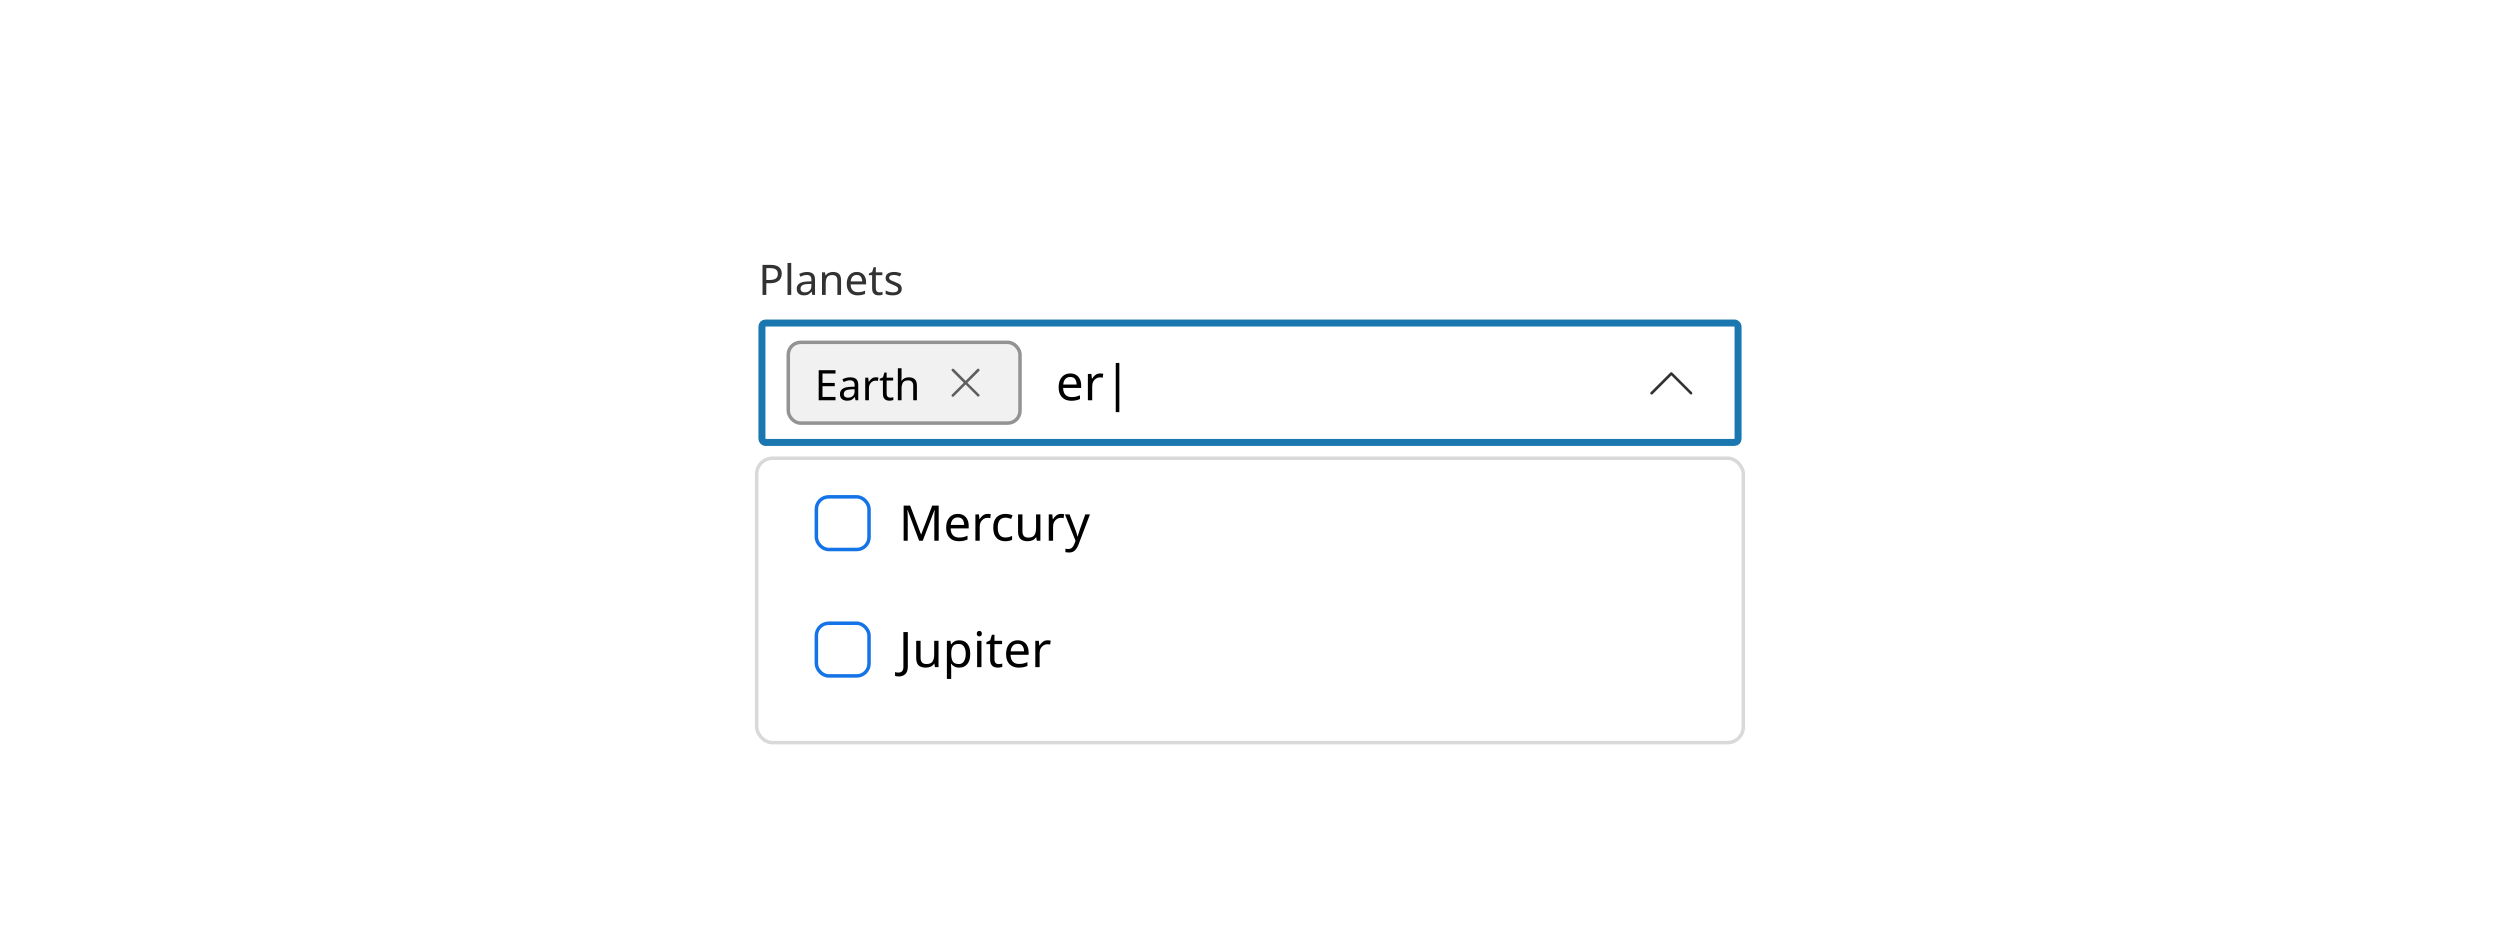 <svg width="712" height="270" viewBox="0 0 712 270" fill="none" xmlns="http://www.w3.org/2000/svg">
<g filter="url(#filter0_d_8930_110085)">
<rect width="696" height="270" transform="translate(8)" fill="white"/>
<g filter="url(#filter1_d_8930_110085)">
<rect x="216" y="123" width="280" height="80" rx="4" fill="white"/>
<rect width="150" height="36" transform="translate(216 123)" fill="white"/>
<rect x="232" y="133" width="16" height="16" rx="4" fill="white"/>
<rect x="232.5" y="133.5" width="15" height="15" rx="3.5" stroke="#1473E6"/>
<path d="M261.768 146L258.478 137.236H258.422C258.45 137.525 258.473 137.917 258.492 138.412C258.511 138.897 258.52 139.406 258.52 139.938V146H257.358V136.004H259.22L262.3 144.194H262.356L265.492 136.004H267.34V146H266.094V139.854C266.094 139.369 266.103 138.888 266.122 138.412C266.15 137.936 266.173 137.549 266.192 137.25H266.136L262.804 146H261.768ZM272.789 138.356C273.424 138.356 273.975 138.496 274.441 138.776C274.908 139.056 275.263 139.453 275.505 139.966C275.757 140.47 275.883 141.063 275.883 141.744V142.486H270.745C270.764 143.335 270.979 143.984 271.389 144.432C271.809 144.871 272.393 145.09 273.139 145.09C273.615 145.09 274.035 145.048 274.399 144.964C274.773 144.871 275.155 144.74 275.547 144.572V145.65C275.165 145.818 274.787 145.939 274.413 146.014C274.04 146.098 273.597 146.14 273.083 146.14C272.365 146.14 271.735 145.995 271.193 145.706C270.652 145.417 270.227 144.987 269.919 144.418C269.621 143.849 269.471 143.144 269.471 142.304C269.471 141.483 269.607 140.778 269.877 140.19C270.157 139.602 270.545 139.149 271.039 138.832C271.543 138.515 272.127 138.356 272.789 138.356ZM272.775 139.364C272.187 139.364 271.721 139.555 271.375 139.938C271.039 140.311 270.839 140.834 270.773 141.506H274.595C274.586 140.871 274.437 140.358 274.147 139.966C273.858 139.565 273.401 139.364 272.775 139.364ZM281.294 138.356C281.434 138.356 281.583 138.365 281.742 138.384C281.9 138.393 282.045 138.412 282.176 138.44L282.022 139.574C281.9 139.546 281.765 139.523 281.616 139.504C281.466 139.485 281.331 139.476 281.21 139.476C280.827 139.476 280.468 139.583 280.132 139.798C279.796 140.003 279.525 140.297 279.32 140.68C279.124 141.053 279.026 141.492 279.026 141.996V146H277.794V138.496H278.802L278.942 139.868H278.998C279.231 139.457 279.539 139.103 279.922 138.804C280.314 138.505 280.771 138.356 281.294 138.356ZM286.313 146.14C285.641 146.14 285.049 146.005 284.535 145.734C284.022 145.463 283.616 145.043 283.317 144.474C283.028 143.905 282.883 143.177 282.883 142.29C282.883 141.366 283.033 140.615 283.331 140.036C283.639 139.457 284.059 139.033 284.591 138.762C285.123 138.491 285.725 138.356 286.397 138.356C286.771 138.356 287.135 138.398 287.489 138.482C287.853 138.557 288.147 138.65 288.371 138.762L287.993 139.784C287.769 139.7 287.508 139.621 287.209 139.546C286.911 139.471 286.631 139.434 286.369 139.434C284.895 139.434 284.157 140.381 284.157 142.276C284.157 143.181 284.335 143.877 284.689 144.362C285.053 144.838 285.59 145.076 286.299 145.076C286.701 145.076 287.06 145.034 287.377 144.95C287.695 144.866 287.984 144.763 288.245 144.642V145.734C287.993 145.865 287.713 145.963 287.405 146.028C287.107 146.103 286.743 146.14 286.313 146.14ZM296.302 138.496V146H295.294L295.112 145.006H295.056C294.813 145.398 294.477 145.687 294.048 145.874C293.619 146.051 293.161 146.14 292.676 146.14C291.771 146.14 291.089 145.925 290.632 145.496C290.175 145.057 289.946 144.362 289.946 143.41V138.496H291.192V143.326C291.192 144.521 291.747 145.118 292.858 145.118C293.689 145.118 294.263 144.885 294.58 144.418C294.907 143.951 295.07 143.279 295.07 142.402V138.496H296.302ZM302.184 138.356C302.324 138.356 302.473 138.365 302.632 138.384C302.791 138.393 302.935 138.412 303.066 138.44L302.912 139.574C302.791 139.546 302.655 139.523 302.506 139.504C302.357 139.485 302.221 139.476 302.1 139.476C301.717 139.476 301.358 139.583 301.022 139.798C300.686 140.003 300.415 140.297 300.21 140.68C300.014 141.053 299.916 141.492 299.916 141.996V146H298.684V138.496H299.692L299.832 139.868H299.888C300.121 139.457 300.429 139.103 300.812 138.804C301.204 138.505 301.661 138.356 302.184 138.356ZM303.291 138.496H304.607L306.231 142.766C306.371 143.149 306.497 143.508 306.609 143.844C306.721 144.18 306.805 144.502 306.861 144.81H306.917C306.973 144.577 307.062 144.273 307.183 143.9C307.305 143.517 307.431 143.135 307.561 142.752L309.087 138.496H310.417L307.183 147.036C306.913 147.745 306.572 148.31 306.161 148.73C305.751 149.15 305.181 149.36 304.453 149.36C304.229 149.36 304.033 149.346 303.865 149.318C303.697 149.299 303.553 149.276 303.431 149.248V148.268C303.534 148.287 303.655 148.305 303.795 148.324C303.945 148.343 304.099 148.352 304.257 148.352C304.687 148.352 305.032 148.231 305.293 147.988C305.555 147.745 305.765 147.423 305.923 147.022L306.315 146.028L303.291 138.496Z" fill="black"/>
<rect width="150" height="36" transform="translate(216 159)" fill="white"/>
<rect x="232" y="169" width="16" height="16" rx="4" fill="white"/>
<rect x="232.5" y="169.5" width="15" height="15" rx="3.5" stroke="#1473E6"/>
<path d="M255.944 184.66C255.72 184.66 255.524 184.641 255.356 184.604C255.188 184.576 255.039 184.534 254.908 184.478V183.414C255.057 183.461 255.216 183.493 255.384 183.512C255.552 183.54 255.729 183.554 255.916 183.554C256.149 183.554 256.369 183.507 256.574 183.414C256.789 183.321 256.961 183.157 257.092 182.924C257.223 182.7 257.288 182.373 257.288 181.944V172.004H258.548V181.846C258.548 182.807 258.31 183.517 257.834 183.974C257.358 184.431 256.728 184.66 255.944 184.66ZM267.29 174.496V182H266.282L266.1 181.006H266.044C265.801 181.398 265.465 181.687 265.036 181.874C264.607 182.051 264.149 182.14 263.664 182.14C262.759 182.14 262.077 181.925 261.62 181.496C261.163 181.057 260.934 180.362 260.934 179.41V174.496H262.18V179.326C262.18 180.521 262.735 181.118 263.846 181.118C264.677 181.118 265.251 180.885 265.568 180.418C265.895 179.951 266.058 179.279 266.058 178.402V174.496H267.29ZM273.242 174.356C274.166 174.356 274.908 174.678 275.468 175.322C276.038 175.966 276.322 176.937 276.322 178.234C276.322 179.513 276.038 180.483 275.468 181.146C274.908 181.809 274.162 182.14 273.228 182.14C272.65 182.14 272.169 182.033 271.786 181.818C271.413 181.603 271.119 181.347 270.904 181.048H270.82C270.83 181.207 270.844 181.407 270.862 181.65C270.89 181.893 270.904 182.103 270.904 182.28V185.36H269.672V174.496H270.68L270.848 175.518H270.904C271.128 175.191 271.422 174.916 271.786 174.692C272.15 174.468 272.636 174.356 273.242 174.356ZM273.018 175.392C272.253 175.392 271.712 175.607 271.394 176.036C271.077 176.465 270.914 177.119 270.904 177.996V178.234C270.904 179.158 271.054 179.872 271.352 180.376C271.66 180.871 272.225 181.118 273.046 181.118C273.494 181.118 273.868 180.997 274.166 180.754C274.465 180.502 274.684 180.157 274.824 179.718C274.974 179.279 275.048 178.78 275.048 178.22C275.048 177.361 274.88 176.675 274.544 176.162C274.218 175.649 273.709 175.392 273.018 175.392ZM278.916 171.682C279.102 171.682 279.266 171.747 279.406 171.878C279.555 171.999 279.63 172.195 279.63 172.466C279.63 172.737 279.555 172.937 279.406 173.068C279.266 173.189 279.102 173.25 278.916 173.25C278.71 173.25 278.538 173.189 278.398 173.068C278.258 172.937 278.188 172.737 278.188 172.466C278.188 172.195 278.258 171.999 278.398 171.878C278.538 171.747 278.71 171.682 278.916 171.682ZM279.518 174.496V182H278.286V174.496H279.518ZM284.401 181.132C284.588 181.132 284.779 181.118 284.975 181.09C285.171 181.062 285.33 181.025 285.451 180.978V181.916C285.32 181.981 285.134 182.033 284.891 182.07C284.648 182.117 284.415 182.14 284.191 182.14C283.799 182.14 283.435 182.075 283.099 181.944C282.772 181.804 282.506 181.566 282.301 181.23C282.096 180.894 281.993 180.423 281.993 179.816V175.448H280.929V174.86L282.007 174.37L282.497 172.774H283.225V174.496H285.395V175.448H283.225V179.788C283.225 180.245 283.332 180.586 283.547 180.81C283.771 181.025 284.056 181.132 284.401 181.132ZM289.852 174.356C290.486 174.356 291.037 174.496 291.504 174.776C291.97 175.056 292.325 175.453 292.568 175.966C292.82 176.47 292.946 177.063 292.946 177.744V178.486H287.808C287.826 179.335 288.041 179.984 288.452 180.432C288.872 180.871 289.455 181.09 290.202 181.09C290.678 181.09 291.098 181.048 291.462 180.964C291.835 180.871 292.218 180.74 292.61 180.572V181.65C292.227 181.818 291.849 181.939 291.476 182.014C291.102 182.098 290.659 182.14 290.146 182.14C289.427 182.14 288.797 181.995 288.256 181.706C287.714 181.417 287.29 180.987 286.982 180.418C286.683 179.849 286.534 179.144 286.534 178.304C286.534 177.483 286.669 176.778 286.94 176.19C287.22 175.602 287.607 175.149 288.102 174.832C288.606 174.515 289.189 174.356 289.852 174.356ZM289.838 175.364C289.25 175.364 288.783 175.555 288.438 175.938C288.102 176.311 287.901 176.834 287.836 177.506H291.658C291.648 176.871 291.499 176.358 291.21 175.966C290.92 175.565 290.463 175.364 289.838 175.364ZM298.356 174.356C298.496 174.356 298.645 174.365 298.804 174.384C298.963 174.393 299.107 174.412 299.238 174.44L299.084 175.574C298.963 175.546 298.827 175.523 298.678 175.504C298.529 175.485 298.393 175.476 298.272 175.476C297.889 175.476 297.53 175.583 297.194 175.798C296.858 176.003 296.587 176.297 296.382 176.68C296.186 177.053 296.088 177.492 296.088 177.996V182H294.856V174.496H295.864L296.004 175.868H296.06C296.293 175.457 296.601 175.103 296.984 174.804C297.376 174.505 297.833 174.356 298.356 174.356Z" fill="black"/>
<rect x="215.5" y="122.5" width="281" height="81" rx="4.5" stroke="black" stroke-opacity="0.15"/>
</g>
<path d="M219.432 71.432C220.552 71.432 221.368 71.652 221.88 72.092C222.392 72.532 222.648 73.152 222.648 73.952C222.648 74.424 222.54 74.868 222.324 75.284C222.116 75.692 221.76 76.024 221.256 76.28C220.76 76.536 220.084 76.664 219.228 76.664H218.244V80H217.164V71.432H219.432ZM219.336 72.356H218.244V75.74H219.108C219.924 75.74 220.532 75.608 220.932 75.344C221.332 75.08 221.532 74.632 221.532 74C221.532 73.448 221.352 73.036 220.992 72.764C220.64 72.492 220.088 72.356 219.336 72.356ZM225.342 80H224.286V70.88H225.342V80ZM229.815 73.46C230.599 73.46 231.179 73.632 231.555 73.976C231.931 74.32 232.119 74.868 232.119 75.62V80H231.351L231.147 79.088H231.099C230.819 79.44 230.523 79.7 230.211 79.868C229.899 80.036 229.475 80.12 228.939 80.12C228.355 80.12 227.871 79.968 227.487 79.664C227.103 79.352 226.911 78.868 226.911 78.212C226.911 77.572 227.163 77.08 227.667 76.736C228.171 76.384 228.947 76.192 229.995 76.16L231.087 76.124V75.74C231.087 75.204 230.971 74.832 230.739 74.624C230.507 74.416 230.179 74.312 229.755 74.312C229.419 74.312 229.099 74.364 228.795 74.468C228.491 74.564 228.207 74.676 227.943 74.804L227.619 74.012C227.899 73.86 228.231 73.732 228.615 73.628C228.999 73.516 229.399 73.46 229.815 73.46ZM231.075 76.856L230.127 76.892C229.327 76.924 228.771 77.052 228.459 77.276C228.155 77.5 228.003 77.816 228.003 78.224C228.003 78.584 228.111 78.848 228.327 79.016C228.551 79.184 228.835 79.268 229.179 79.268C229.715 79.268 230.163 79.12 230.523 78.824C230.891 78.52 231.075 78.056 231.075 77.432V76.856ZM237.202 73.448C237.97 73.448 238.55 73.636 238.942 74.012C239.334 74.388 239.53 74.988 239.53 75.812V80H238.486V75.884C238.486 74.852 238.006 74.336 237.046 74.336C236.334 74.336 235.842 74.536 235.57 74.936C235.298 75.336 235.162 75.912 235.162 76.664V80H234.106V73.568H234.958L235.114 74.444H235.174C235.382 74.108 235.67 73.86 236.038 73.7C236.406 73.532 236.794 73.448 237.202 73.448ZM244.008 73.448C244.552 73.448 245.024 73.568 245.424 73.808C245.824 74.048 246.128 74.388 246.336 74.828C246.552 75.26 246.66 75.768 246.66 76.352V76.988H242.256C242.272 77.716 242.456 78.272 242.808 78.656C243.168 79.032 243.668 79.22 244.308 79.22C244.716 79.22 245.076 79.184 245.388 79.112C245.708 79.032 246.036 78.92 246.372 78.776V79.7C246.044 79.844 245.72 79.948 245.4 80.012C245.08 80.084 244.7 80.12 244.26 80.12C243.644 80.12 243.104 79.996 242.64 79.748C242.176 79.5 241.812 79.132 241.548 78.644C241.292 78.156 241.164 77.552 241.164 76.832C241.164 76.128 241.28 75.524 241.512 75.02C241.752 74.516 242.084 74.128 242.508 73.856C242.94 73.584 243.44 73.448 244.008 73.448ZM243.996 74.312C243.492 74.312 243.092 74.476 242.796 74.804C242.508 75.124 242.336 75.572 242.28 76.148H245.556C245.548 75.604 245.42 75.164 245.172 74.828C244.924 74.484 244.532 74.312 243.996 74.312ZM250.445 79.256C250.605 79.256 250.769 79.244 250.937 79.22C251.105 79.196 251.241 79.164 251.345 79.124V79.928C251.233 79.984 251.073 80.028 250.865 80.06C250.657 80.1 250.457 80.12 250.265 80.12C249.929 80.12 249.617 80.064 249.329 79.952C249.049 79.832 248.821 79.628 248.645 79.34C248.469 79.052 248.381 78.648 248.381 78.128V74.384H247.469V73.88L248.393 73.46L248.813 72.092H249.437V73.568H251.297V74.384H249.437V78.104C249.437 78.496 249.529 78.788 249.713 78.98C249.905 79.164 250.149 79.256 250.445 79.256ZM256.821 78.224C256.821 78.848 256.589 79.32 256.125 79.64C255.661 79.96 255.037 80.12 254.253 80.12C253.805 80.12 253.417 80.084 253.089 80.012C252.769 79.94 252.485 79.84 252.237 79.712V78.752C252.493 78.88 252.801 79 253.161 79.112C253.529 79.216 253.901 79.268 254.277 79.268C254.813 79.268 255.201 79.184 255.441 79.016C255.681 78.84 255.801 78.608 255.801 78.32C255.801 78.16 255.757 78.016 255.669 77.888C255.581 77.76 255.421 77.632 255.189 77.504C254.965 77.376 254.641 77.232 254.217 77.072C253.801 76.912 253.445 76.752 253.149 76.592C252.853 76.432 252.625 76.24 252.465 76.016C252.305 75.792 252.225 75.504 252.225 75.152C252.225 74.608 252.445 74.188 252.885 73.892C253.333 73.596 253.917 73.448 254.637 73.448C255.029 73.448 255.393 73.488 255.729 73.568C256.073 73.648 256.393 73.752 256.689 73.88L256.329 74.72C256.057 74.608 255.773 74.512 255.477 74.432C255.181 74.352 254.877 74.312 254.565 74.312C254.133 74.312 253.801 74.384 253.569 74.528C253.345 74.664 253.233 74.852 253.233 75.092C253.233 75.276 253.285 75.428 253.389 75.548C253.493 75.668 253.665 75.788 253.905 75.908C254.153 76.028 254.481 76.164 254.889 76.316C255.297 76.468 255.645 76.624 255.933 76.784C256.221 76.944 256.441 77.14 256.593 77.372C256.745 77.596 256.821 77.88 256.821 78.224Z" fill="#323232"/>
<rect x="217" y="88" width="278" height="34" rx="1" fill="white"/>
<path d="M304.822 102.356C305.457 102.356 306.008 102.496 306.474 102.776C306.941 103.056 307.296 103.453 307.538 103.966C307.79 104.47 307.916 105.063 307.916 105.744V106.486H302.778C302.797 107.335 303.012 107.984 303.422 108.432C303.842 108.871 304.426 109.09 305.172 109.09C305.648 109.09 306.068 109.048 306.432 108.964C306.806 108.871 307.188 108.74 307.58 108.572V109.65C307.198 109.818 306.82 109.939 306.446 110.014C306.073 110.098 305.63 110.14 305.116 110.14C304.398 110.14 303.768 109.995 303.226 109.706C302.685 109.417 302.26 108.987 301.952 108.418C301.654 107.849 301.504 107.144 301.504 106.304C301.504 105.483 301.64 104.778 301.91 104.19C302.19 103.602 302.578 103.149 303.072 102.832C303.576 102.515 304.16 102.356 304.822 102.356ZM304.808 103.364C304.22 103.364 303.754 103.555 303.408 103.938C303.072 104.311 302.872 104.834 302.806 105.506H306.628C306.619 104.871 306.47 104.358 306.18 103.966C305.891 103.565 305.434 103.364 304.808 103.364ZM313.327 102.356C313.467 102.356 313.616 102.365 313.775 102.384C313.933 102.393 314.078 102.412 314.209 102.44L314.055 103.574C313.933 103.546 313.798 103.523 313.649 103.504C313.499 103.485 313.364 103.476 313.243 103.476C312.86 103.476 312.501 103.583 312.165 103.798C311.829 104.003 311.558 104.297 311.353 104.68C311.157 105.053 311.059 105.492 311.059 105.996V110H309.827V102.496H310.835L310.975 103.868H311.031C311.264 103.457 311.572 103.103 311.955 102.804C312.347 102.505 312.804 102.356 313.327 102.356ZM317.766 99.36H318.788V113.374H317.766V99.36Z" fill="black"/>
<path d="M481.613 108.362C481.512 108.362 481.413 108.312 481.363 108.262L476.012 102.912L470.662 108.262C470.512 108.412 470.263 108.412 470.113 108.262C469.962 108.112 469.962 107.862 470.113 107.712L475.712 102.113C475.862 101.962 476.112 101.962 476.262 102.113L481.863 107.712C482.012 107.862 482.012 108.112 481.863 108.262C481.812 108.312 481.713 108.362 481.613 108.362Z" fill="#323232"/>
<rect x="217" y="88" width="278" height="34" rx="1" stroke="#1B77AF" stroke-width="2"/>
<rect x="224.5" y="93.5" width="66" height="23" rx="3.5" fill="#F1F1F1"/>
<path d="M237.952 110H233.164V101.432H237.952V102.38H234.244V105.056H237.736V105.992H234.244V109.052H237.952V110ZM242.124 103.46C242.908 103.46 243.488 103.632 243.864 103.976C244.24 104.32 244.428 104.868 244.428 105.62V110H243.66L243.456 109.088H243.408C243.128 109.44 242.832 109.7 242.52 109.868C242.208 110.036 241.784 110.12 241.248 110.12C240.664 110.12 240.18 109.968 239.796 109.664C239.412 109.352 239.22 108.868 239.22 108.212C239.22 107.572 239.472 107.08 239.976 106.736C240.48 106.384 241.256 106.192 242.304 106.16L243.396 106.124V105.74C243.396 105.204 243.28 104.832 243.048 104.624C242.816 104.416 242.488 104.312 242.064 104.312C241.728 104.312 241.408 104.364 241.104 104.468C240.8 104.564 240.516 104.676 240.252 104.804L239.928 104.012C240.208 103.86 240.54 103.732 240.924 103.628C241.308 103.516 241.708 103.46 242.124 103.46ZM243.384 106.856L242.436 106.892C241.636 106.924 241.08 107.052 240.768 107.276C240.464 107.5 240.312 107.816 240.312 108.224C240.312 108.584 240.42 108.848 240.636 109.016C240.86 109.184 241.144 109.268 241.488 109.268C242.024 109.268 242.472 109.12 242.832 108.824C243.2 108.52 243.384 108.056 243.384 107.432V106.856ZM249.415 103.448C249.535 103.448 249.663 103.456 249.799 103.472C249.935 103.48 250.059 103.496 250.171 103.52L250.039 104.492C249.935 104.468 249.819 104.448 249.691 104.432C249.563 104.416 249.447 104.408 249.343 104.408C249.015 104.408 248.707 104.5 248.419 104.684C248.131 104.86 247.899 105.112 247.723 105.44C247.555 105.76 247.471 106.136 247.471 106.568V110H246.415V103.568H247.279L247.399 104.744H247.447C247.647 104.392 247.911 104.088 248.239 103.832C248.575 103.576 248.967 103.448 249.415 103.448ZM253.52 109.256C253.68 109.256 253.844 109.244 254.012 109.22C254.18 109.196 254.316 109.164 254.42 109.124V109.928C254.308 109.984 254.148 110.028 253.94 110.06C253.732 110.1 253.532 110.12 253.34 110.12C253.004 110.12 252.692 110.064 252.404 109.952C252.124 109.832 251.896 109.628 251.72 109.34C251.544 109.052 251.456 108.648 251.456 108.128V104.384H250.544V103.88L251.468 103.46L251.888 102.092H252.512V103.568H254.372V104.384H252.512V108.104C252.512 108.496 252.604 108.788 252.788 108.98C252.98 109.164 253.224 109.256 253.52 109.256ZM256.764 100.88V103.556C256.764 103.876 256.744 104.176 256.704 104.456H256.776C256.984 104.128 257.264 103.88 257.616 103.712C257.976 103.544 258.364 103.46 258.78 103.46C259.556 103.46 260.14 103.648 260.532 104.024C260.932 104.392 261.132 104.988 261.132 105.812V110H260.088V105.884C260.088 104.852 259.608 104.336 258.648 104.336C257.928 104.336 257.432 104.54 257.16 104.948C256.896 105.348 256.764 105.924 256.764 106.676V110H255.708V100.88H256.764Z" fill="black"/>
<path d="M275.513 105.012L278.863 101.662C279.013 101.512 279.013 101.263 278.863 101.113C278.713 100.962 278.463 100.962 278.313 101.113L275.013 104.463L271.663 101.113C271.513 100.962 271.263 100.962 271.113 101.113C270.962 101.263 270.962 101.512 271.113 101.662L274.463 105.012L271.113 108.362C270.962 108.512 270.962 108.762 271.113 108.912C271.163 108.963 271.263 109.012 271.363 109.012C271.463 109.012 271.563 108.963 271.613 108.912L275.013 105.512L278.363 108.862C278.413 108.912 278.513 108.962 278.613 108.962C278.713 108.962 278.813 108.912 278.863 108.862C279.013 108.712 279.013 108.463 278.863 108.312L275.513 105.012Z" fill="#5E5E5E"/>
<rect x="224.5" y="93.5" width="66" height="23" rx="3.5" stroke="#939393"/>
</g>
<defs>
<filter id="filter0_d_8930_110085" x="0" y="-4" width="712" height="286" filterUnits="userSpaceOnUse" color-interpolation-filters="sRGB">
<feFlood flood-opacity="0" result="BackgroundImageFix"/>
<feColorMatrix in="SourceAlpha" type="matrix" values="0 0 0 0 0 0 0 0 0 0 0 0 0 0 0 0 0 0 127 0" result="hardAlpha"/>
<feOffset dy="4"/>
<feGaussianBlur stdDeviation="4"/>
<feColorMatrix type="matrix" values="0 0 0 0 0 0 0 0 0 0 0 0 0 0 0 0 0 0 0.25 0"/>
<feBlend mode="normal" in2="BackgroundImageFix" result="effect1_dropShadow_8930_110085"/>
<feBlend mode="normal" in="SourceGraphic" in2="effect1_dropShadow_8930_110085" result="shape"/>
</filter>
<filter id="filter1_d_8930_110085" x="211" y="122" width="290" height="90" filterUnits="userSpaceOnUse" color-interpolation-filters="sRGB">
<feFlood flood-opacity="0" result="BackgroundImageFix"/>
<feColorMatrix in="SourceAlpha" type="matrix" values="0 0 0 0 0 0 0 0 0 0 0 0 0 0 0 0 0 0 127 0" result="hardAlpha"/>
<feOffset dy="4"/>
<feGaussianBlur stdDeviation="2"/>
<feColorMatrix type="matrix" values="0 0 0 0 0 0 0 0 0 0 0 0 0 0 0 0 0 0 0.25 0"/>
<feBlend mode="normal" in2="BackgroundImageFix" result="effect1_dropShadow_8930_110085"/>
<feBlend mode="normal" in="SourceGraphic" in2="effect1_dropShadow_8930_110085" result="shape"/>
</filter>
</defs>
</svg>
